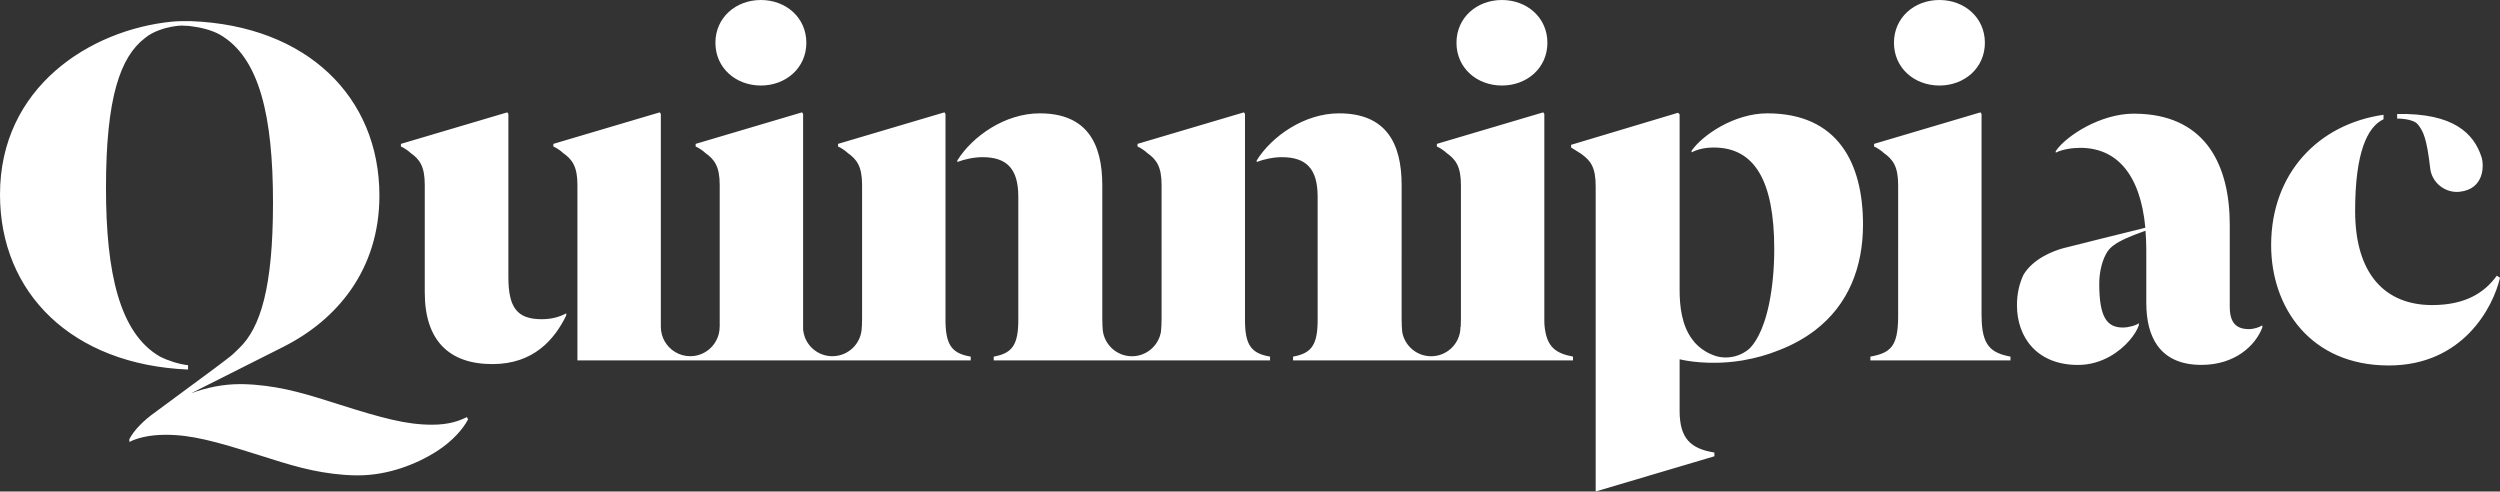 <?xml version="1.0" encoding="utf-8"?>
<!-- Generator: Adobe Illustrator 24.0.0, SVG Export Plug-In . SVG Version: 6.00 Build 0)  -->
<svg version="1.1" id="Layer_1" xmlns="http://www.w3.org/2000/svg" xmlns:xlink="http://www.w3.org/1999/xlink" x="0px" y="0px"
	 viewBox="0 0 471.79 92.76" style="enable-background:new 0 0 471.79 92.76;" xml:space="preserve">
<rect x="0" y="0" width="471.79" height="92.76" fill="#333333" stroke="none"/>
<style type="text/css">
	.st0{fill:#FFFFFF;}
</style>
<path class="st0" d="M143.59,16.14c4.74,0,8.58-3.33,8.58-8.07c0-4.74-3.83-8.07-8.58-8.07c-4.74,0-8.58,3.33-8.58,8.07
	C135.01,12.82,138.85,16.14,143.59,16.14z M357.42,8.07c0-4.74,3.83-8.07,8.58-8.07c4.74,0,8.58,3.33,8.58,8.07
	c0,4.74-3.83,8.07-8.58,8.07C361.25,16.14,357.42,12.82,357.42,8.07z M379.41,67.3v0.71h-26.44V67.3c3.76-0.69,5.18-1.88,5.24-7.33
	c0-0.17,0-0.28,0-0.34V34.91c0-3.53-1.01-4.84-2.72-6.05c-0.4-0.4-1.31-1.01-1.82-1.21v-0.5l20.08-5.95l0.2,0.3v38.14h0.01
	C373.96,65.29,375.78,66.6,379.41,67.3z M102.22,60.24c1.82,0,3.33-0.4,4.64-1.11v0.4c-2.22,4.54-6.16,9.18-13.93,9.18
	c-8.17,0-12.77-4.44-12.77-13.52V34.91c0-3.53-0.96-4.84-2.68-6.05c-0.4-0.4-1.31-1.01-1.82-1.21v-0.5l20.08-5.95l0.2,0.3l0,30.88
	C95.96,58.02,97.57,60.24,102.22,60.24z M296.85,67.3v0.71v0h-26.44v0h-0.76v0h-25.63v0V67.3c3.17-0.58,4.51-1.89,4.63-6.19
	c0.01-0.22,0.01-0.44,0.01-0.67V37.13c0-5.25-2.12-7.47-6.76-7.47c-1.61,0-3.43,0.4-4.74,0.91v-0.3c2.83-4.54,8.98-8.88,15.54-8.88
	c8.88,0,11.81,5.65,11.81,13.52V60.2c0,0.46,0.01,0.88,0.03,1.28c0,0.07,0.01,0.14,0.01,0.2c0.02,0.4,0.05,0.78,0.1,1.13
	c0.52,2.52,2.76,4.42,5.43,4.42c2.78,0,5.08-2.05,5.48-4.72c0.03-0.26,0.05-0.54,0.06-0.83c0-0.02,0-0.03,0-0.05
	c0,0.02,0,0.03,0,0.05h0.04c0.03-0.46,0.04-0.94,0.04-1.48V34.91c0-3.53-1.01-4.84-2.72-6.05c-0.4-0.4-1.31-1.01-1.82-1.21v-0.5
	l20.08-5.95l0.2,0.3v38.95c0,0.23,0.01,0.45,0.01,0.67h0C291.77,65.52,293.57,66.66,296.85,67.3z M274.86,8.07
	c0-4.74,3.83-8.07,8.58-8.07c4.74,0,8.58,3.33,8.58,8.07c0,4.74-3.83,8.07-8.58,8.07C278.69,16.14,274.86,12.82,274.86,8.07z
	 M183.19,67.3v0.71v0h-25.73v0h-0.45v0h-26.44v0h-5.84h-0.47h-15.29v-33.1c0-3.53-1.01-4.84-2.72-6.05c-0.4-0.4-1.31-1.01-1.82-1.21
	v-0.5l20.08-5.95l0.2,0.3V61c0,0.04,0,0.29,0,0.67h0c0,1,0.27,1.94,0.73,2.75c0.96,1.67,2.75,2.8,4.82,2.8
	c2.63,0,4.82-1.83,5.4-4.28c0.1-0.41,0.15-0.83,0.15-1.27h0.01c0-0.78,0-1.34,0-1.48V34.91c0-3.53-1.01-4.84-2.72-6.05
	c-0.4-0.4-1.31-1.01-1.82-1.21v-0.5l20.08-5.95l0.2,0.3V61c0,0.06,0,0.53,0,1.22c0.05,0.45,0.15,0.89,0.29,1.31
	c0.76,2.15,2.81,3.69,5.23,3.69c3.07,0,5.55-2.48,5.55-5.55h0.02c0.03-0.46,0.04-0.94,0.04-1.48V34.91c0-3.53-1.01-4.84-2.72-6.05
	c-0.4-0.4-1.31-1.01-1.82-1.21v-0.5l20.08-5.95l0.2,0.3v38.95c0,0.23,0.01,0.45,0.01,0.67C178.58,65.41,179.92,66.73,183.19,67.3z
	 M239.68,67.3v0.71v0h-25.73v0h-0.79v0h-25.63v0V67.3c3.17-0.58,4.51-1.89,4.63-6.19c0.01-0.22,0.01-0.44,0.01-0.67V37.13
	c0-5.25-2.12-7.47-6.76-7.47c-1.61,0-3.43,0.4-4.74,0.91v-0.3c2.83-4.54,8.98-8.88,15.54-8.88c8.88,0,11.81,5.65,11.81,13.52V60.2
	c0,0.54,0.02,1.02,0.04,1.48h0.01c0,0.18,0.01,0.35,0.03,0.52c0,0.02,0,0.04,0,0.06c0.29,2.79,2.65,4.97,5.52,4.97
	c2.75,0,5.02-2,5.47-4.62c0.03-0.29,0.06-0.6,0.07-0.93c0-0.03,0-0.06,0.01-0.09c0.02-0.43,0.04-0.89,0.04-1.39V34.91
	c0-3.53-1.01-4.84-2.72-6.05c-0.4-0.4-1.31-1.01-1.82-1.21v-0.5l20.08-5.95l0.2,0.3v38.95c0,0.23,0.01,0.45,0.01,0.67
	C235.08,65.41,236.42,66.73,239.68,67.3z M424.42,62.11c1.01,0,2.02-0.4,2.52-0.71v0.4c-1.31,3.43-5.15,7.06-11.5,7.06
	c-3.82,0-6.6-1.25-8.33-3.69c-1.37-1.94-2.07-4.62-2.07-8.02V47.07c0-1.25-0.06-2.41-0.15-3.53l-2.18,0.81
	c-1.72,0.71-3.94,1.61-4.94,3.03c-1.01,1.51-1.61,3.83-1.61,6.16c0,6.26,1.41,8.27,4.44,8.27c0.53,0,1.14-0.09,1.68-0.24
	c0.58-0.15,1.09-0.36,1.35-0.57v0.4c-0.52,1.56-2.46,4.19-5.49,5.88c-1.69,0.94-3.7,1.59-6.01,1.59c-7.57,0-11.5-5.05-11.5-11.3
	c0-2.26,0.51-4.19,1.24-5.73c1.88-3.12,5.76-4.5,7.29-4.94c0.21-0.06,0.43-0.11,0.65-0.17l0,0l0.01,0
	c4.15-1.07,9.97-2.48,12.92-3.22v0.01l2.12-0.55c-0.94-10.13-5.46-15.07-12.27-15.07c-1.61,0-3.43,0.3-4.64,0.91v-0.3
	c2.02-2.93,8.48-7.06,14.73-7.06c0.5,0,0.98,0.02,1.46,0.04c12.21,0.67,16.65,9.78,16.65,20.95v15.44
	C420.79,60.9,422,62.11,424.42,62.11z M351.58,42.38c0,7.97-2.71,15.12-9.1,19.99l0.01,0c-0.01,0.01-0.02,0.02-0.04,0.02
	c-1.91,1.45-4.16,2.71-6.76,3.71c-2.26,0.91-4.45,1.49-6.5,1.85c-0.07,0.01-0.14,0.03-0.21,0.04V68c-1.02,0.17-2,0.29-2.93,0.36
	c-5.36,0.43-9.08-0.56-9.08-0.56v9.73c0,5.25,2.12,7.16,6.56,7.87v0.71l-22.4,6.64v-6.85v-17.9v-6.9v-25.9
	c0-3.63-0.91-4.84-2.72-6.16l-1.92-1.21v-0.5l20.18-6.05l0.3,0.3v33.1c0,3.13,0.4,6.66,2.32,9.28c0.68,0.98,1.54,1.73,2.5,2.31
	c0.26,0.16,0.53,0.31,0.81,0.44c0.41,0.2,0.83,0.36,1.26,0.5c0.58,0.16,1.18,0.25,1.81,0.25c1.68,0,3.21-0.6,4.4-1.6
	c0.87-0.81,2.65-3.04,3.79-8.53c0.62-3.02,0.97-6.53,0.97-10.32c0-12.92-3.73-19.17-11.4-19.17c-1.61,0-2.99,0.3-4.2,0.91v-0.3
	c2.02-2.93,8.03-7.06,14.29-7.06C346.83,21.39,351.58,30.78,351.58,42.38z M471.79,52.42c-1.31,5.65-7.06,16.55-20.99,16.55
	c-14.83,0-22.2-11-22.2-22.7c0-13.59,8.94-22.86,21.21-24.61v0.84c-3.08,1.46-5.36,6.31-5.36,17.31c0,12.01,5.75,17.76,14.53,17.76
	c6.26,0,9.89-2.32,12.21-5.55L471.79,52.42z M452.38,22.38v-0.87c10.72-0.2,14.46,3.71,15.91,8.09c0.53,1.6,0.55,6.1-4.13,6.59
	c-2.74,0.29-5.24-1.74-5.54-4.41c-0.66-5.83-1.36-7.06-2.3-8.26C455.39,22.32,452.38,22.38,452.38,22.38z M88.33,79.15
	c-0.98,1.87-3,4.13-5.81,5.95c-4,2.58-9.41,4.61-14.96,4.61c-0.72,0-1.44-0.02-2.14-0.07c0,0,0,0,0,0
	c-0.19-0.01-0.38-0.03-0.57-0.04c-5.66-0.44-10.05-1.82-16.09-3.75c-8.12-2.57-12.64-3.8-17.47-3.8c-3.19,0-5.45,0.63-6.88,1.35
	v-0.53c0.87-1.66,2.64-3.51,5.01-5.17l0.01-0.01c0,0,9.78-7.21,10.95-8.09c1.17-0.88,2.51-1.88,3.12-2.37
	c0.61-0.49,1.31-1.22,1.57-1.46c4.13-3.89,6.45-11.65,6.45-27.51c0-16.1-2.46-27.49-10.16-31.8C39.8,5.63,37.75,5.14,36,4.94v0
	c-0.15-0.02-0.3-0.04-0.45-0.05c-0.43-0.04-0.83-0.06-1.17-0.06c-0.69,0-1.35,0.1-1.97,0.21v0c-1.23,0.21-3.59,0.89-5.03,2.12
	C22.67,10.76,20,18.45,20,35.48c0,16,2.56,27.39,10.16,31.8c1.64,0.82,3.59,1.44,5.33,1.64v0.82C13.54,68.81,0,55.27,0,36.71
	C0,16.41,17.01,5.64,32.4,4.09l0,0c0.01,0,0.01,0,0.02,0c0.55-0.05,1.12-0.09,1.7-0.1c0.61-0.01,1.24,0,1.88,0c0,0,0.01,0,0.01,0v0
	C57.96,4.81,71.6,18.35,71.6,36.91c0,14.01-8.02,23.43-18.03,28.49l0.01,0L36.1,74.2c0,0,0.01,0,0.01,0
	c2.84-1.05,5.97-1.71,9.15-1.71c0.72,0,1.44,0.02,2.14,0.07c0,0,0,0,0,0c0.24,0.02,0.48,0.03,0.72,0.05
	c5.58,0.46,9.96,1.83,15.94,3.74c8.12,2.57,12.64,3.8,17.47,3.8c3.19,0,5.14-0.72,6.58-1.44L88.33,79.15z"/>
</svg>
